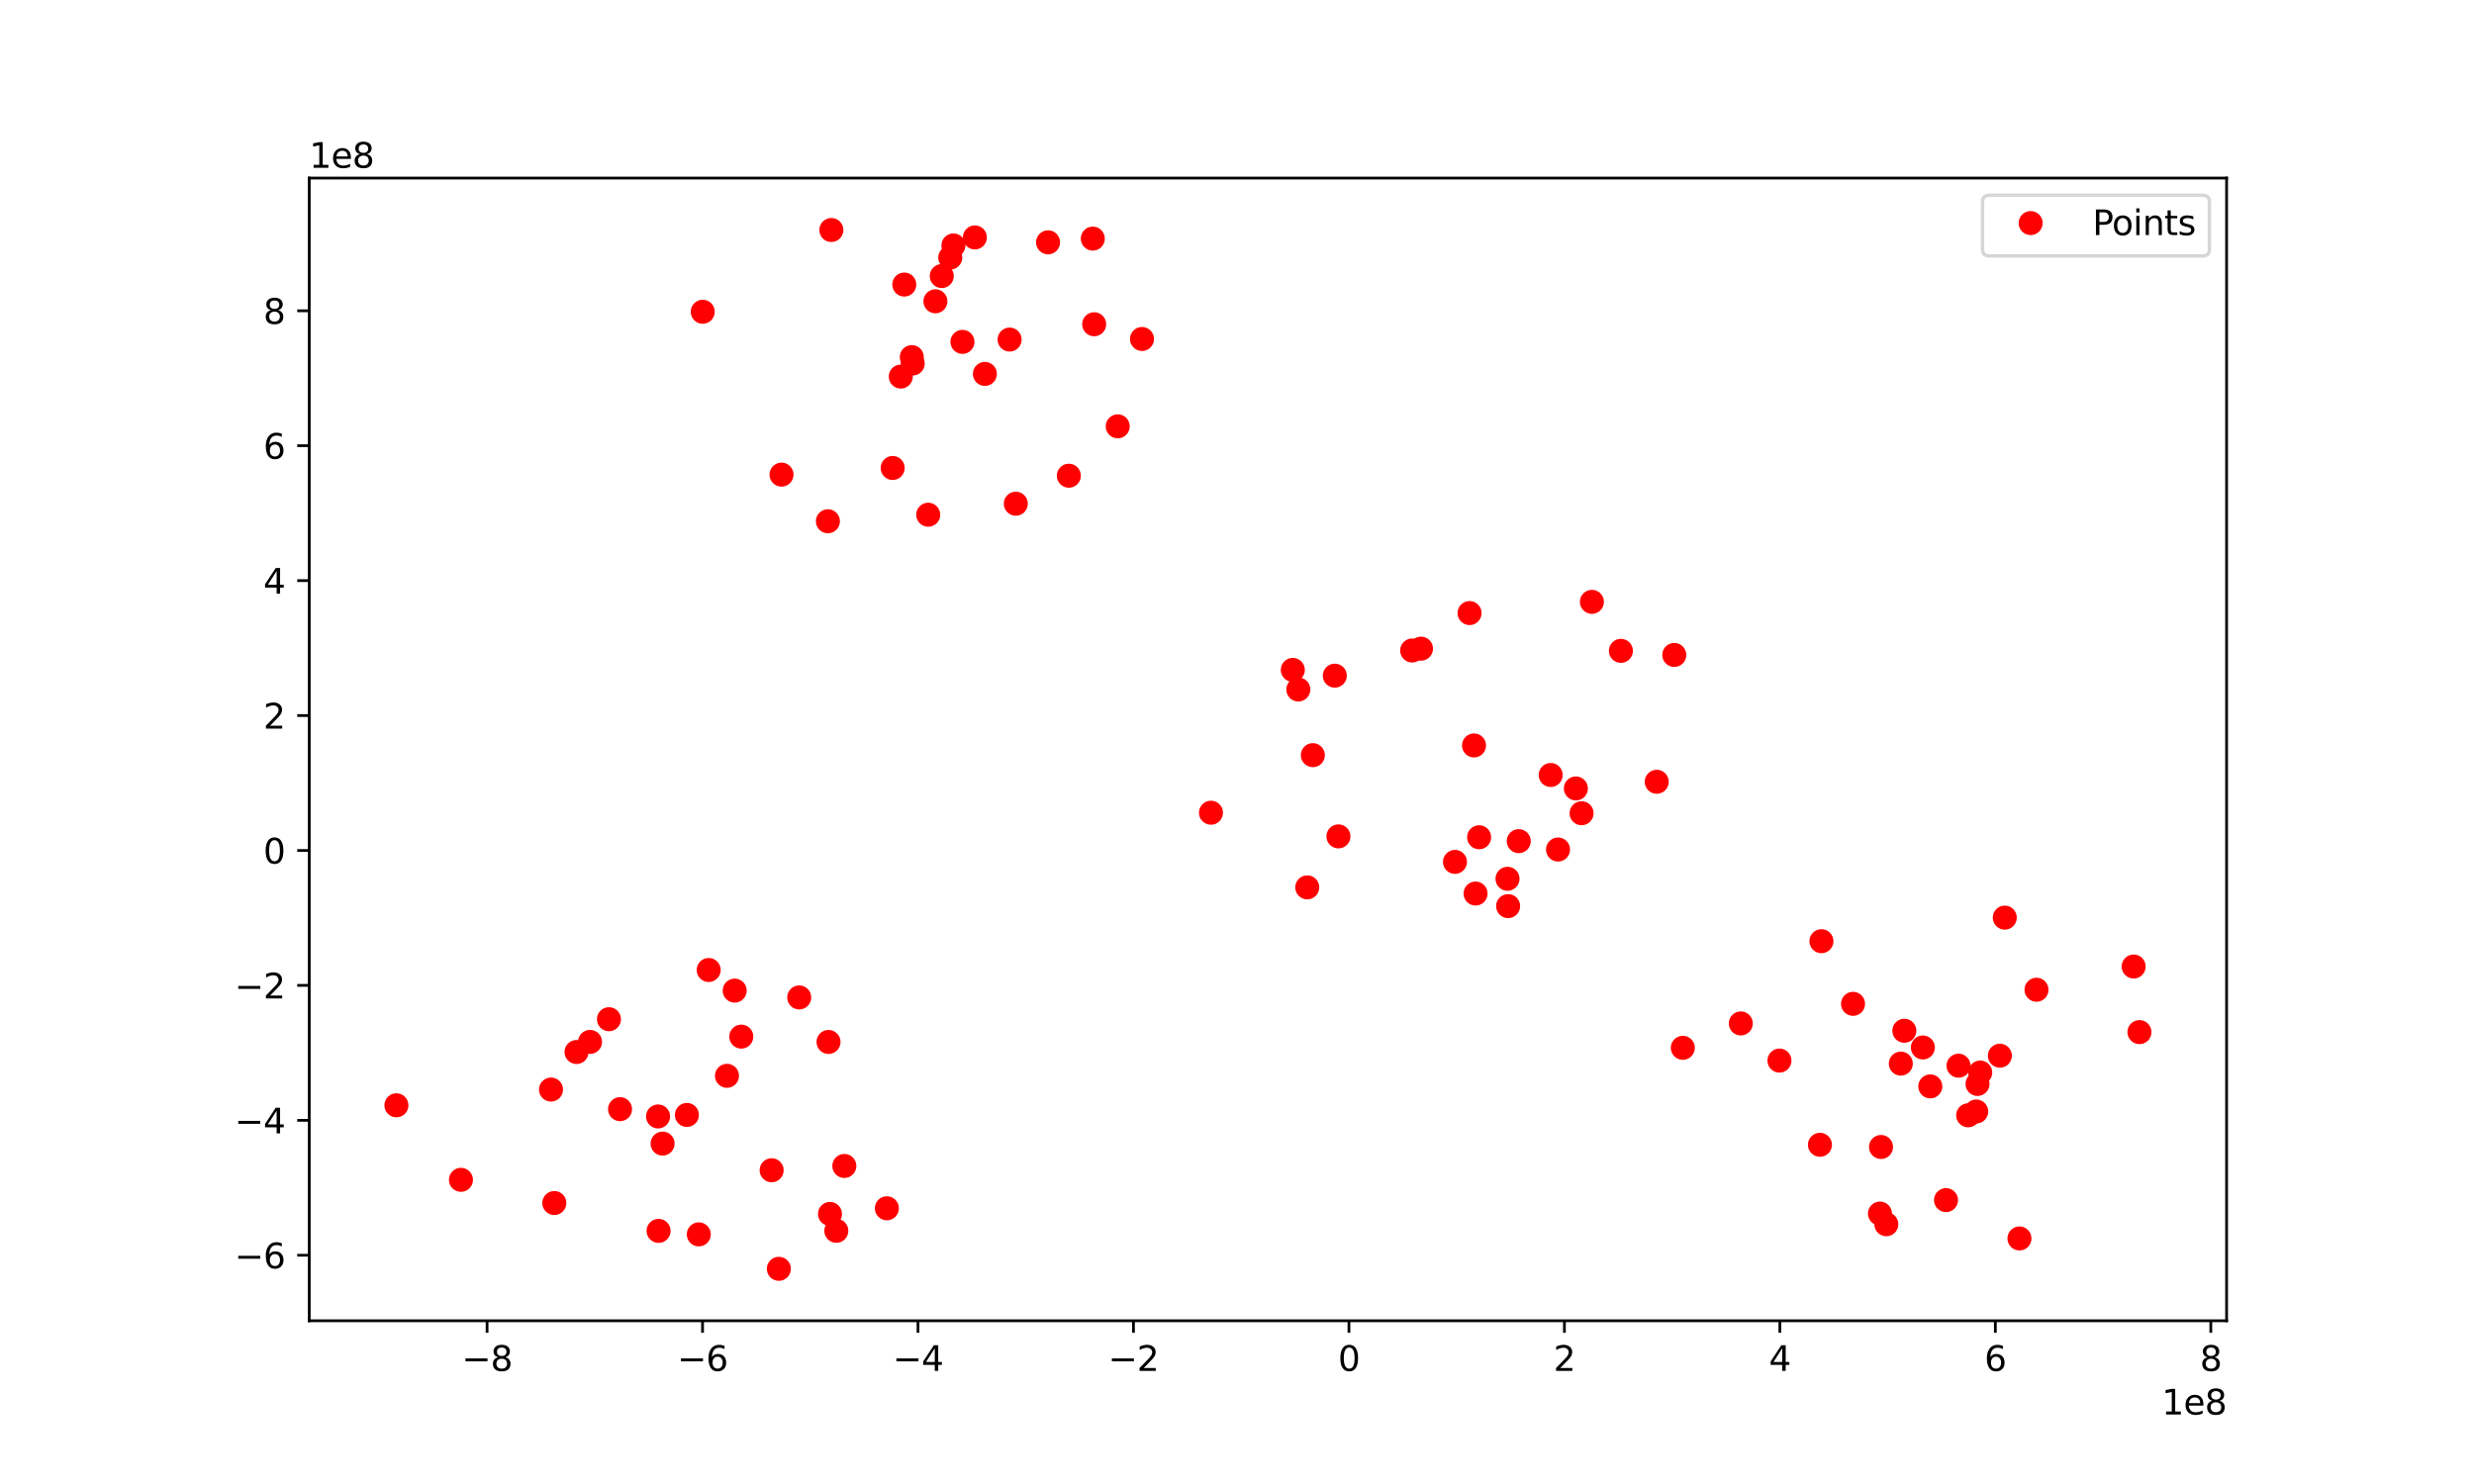 <?xml version="1.0" encoding="utf-8" standalone="no"?>
<!DOCTYPE svg PUBLIC "-//W3C//DTD SVG 1.1//EN"
  "http://www.w3.org/Graphics/SVG/1.1/DTD/svg11.dtd">
<svg xmlns:xlink="http://www.w3.org/1999/xlink" width="720pt" height="432pt" viewBox="0 0 720 432" xmlns="http://www.w3.org/2000/svg" version="1.1">
 <defs>
  <style type="text/css">*{stroke-linejoin: round; stroke-linecap: butt}</style>
 </defs>
 <g id="figure_1">
  <g id="patch_1">
   <path d="M 0 432 
L 720 432 
L 720 0 
L 0 0 
z
" style="fill: #ffffff"/>
  </g>
  <g id="axes_1">
   <g id="patch_2">
    <path d="M 90 384.48 
L 648 384.48 
L 648 51.84 
L 90 51.84 
z
" style="fill: #ffffff"/>
   </g>
   <g id="matplotlib.axis_1">
    <g id="xtick_1">
     <g id="line2d_1">
      <defs>
       <path id="mf416c594f7" d="M 0 0 
L 0 3.5 
" style="stroke: #000000; stroke-width: 0.8"/>
      </defs>
      <g>
       <use xlink:href="#mf416c594f7" x="141.751" y="384.48" style="stroke: #000000; stroke-width: 0.8"/>
      </g>
     </g>
     <g id="text_1">
      <!-- −8 -->
      <g transform="translate(134.38 399.078) scale(0.1 -0.1)">
       <defs>
        <path id="DejaVuSans-2212" d="M 678 2272 
L 4684 2272 
L 4684 1741 
L 678 1741 
L 678 2272 
z
" transform="scale(0.016)"/>
        <path id="DejaVuSans-38" d="M 2034 2216 
Q 1584 2216 1326 1975 
Q 1069 1734 1069 1313 
Q 1069 891 1326 650 
Q 1584 409 2034 409 
Q 2484 409 2743 651 
Q 3003 894 3003 1313 
Q 3003 1734 2745 1975 
Q 2488 2216 2034 2216 
z
M 1403 2484 
Q 997 2584 770 2862 
Q 544 3141 544 3541 
Q 544 4100 942 4425 
Q 1341 4750 2034 4750 
Q 2731 4750 3128 4425 
Q 3525 4100 3525 3541 
Q 3525 3141 3298 2862 
Q 3072 2584 2669 2484 
Q 3125 2378 3379 2068 
Q 3634 1759 3634 1313 
Q 3634 634 3220 271 
Q 2806 -91 2034 -91 
Q 1263 -91 848 271 
Q 434 634 434 1313 
Q 434 1759 690 2068 
Q 947 2378 1403 2484 
z
M 1172 3481 
Q 1172 3119 1398 2916 
Q 1625 2713 2034 2713 
Q 2441 2713 2670 2916 
Q 2900 3119 2900 3481 
Q 2900 3844 2670 4047 
Q 2441 4250 2034 4250 
Q 1625 4250 1398 4047 
Q 1172 3844 1172 3481 
z
" transform="scale(0.016)"/>
       </defs>
       <use xlink:href="#DejaVuSans-2212"/>
       <use xlink:href="#DejaVuSans-38" x="83.789"/>
      </g>
     </g>
    </g>
    <g id="xtick_2">
     <g id="line2d_2">
      <g>
       <use xlink:href="#mf416c594f7" x="204.458" y="384.48" style="stroke: #000000; stroke-width: 0.8"/>
      </g>
     </g>
     <g id="text_2">
      <!-- −6 -->
      <g transform="translate(197.087 399.078) scale(0.1 -0.1)">
       <defs>
        <path id="DejaVuSans-36" d="M 2113 2584 
Q 1688 2584 1439 2293 
Q 1191 2003 1191 1497 
Q 1191 994 1439 701 
Q 1688 409 2113 409 
Q 2538 409 2786 701 
Q 3034 994 3034 1497 
Q 3034 2003 2786 2293 
Q 2538 2584 2113 2584 
z
M 3366 4563 
L 3366 3988 
Q 3128 4100 2886 4159 
Q 2644 4219 2406 4219 
Q 1781 4219 1451 3797 
Q 1122 3375 1075 2522 
Q 1259 2794 1537 2939 
Q 1816 3084 2150 3084 
Q 2853 3084 3261 2657 
Q 3669 2231 3669 1497 
Q 3669 778 3244 343 
Q 2819 -91 2113 -91 
Q 1303 -91 875 529 
Q 447 1150 447 2328 
Q 447 3434 972 4092 
Q 1497 4750 2381 4750 
Q 2619 4750 2861 4703 
Q 3103 4656 3366 4563 
z
" transform="scale(0.016)"/>
       </defs>
       <use xlink:href="#DejaVuSans-2212"/>
       <use xlink:href="#DejaVuSans-36" x="83.789"/>
      </g>
     </g>
    </g>
    <g id="xtick_3">
     <g id="line2d_3">
      <g>
       <use xlink:href="#mf416c594f7" x="267.164" y="384.48" style="stroke: #000000; stroke-width: 0.8"/>
      </g>
     </g>
     <g id="text_3">
      <!-- −4 -->
      <g transform="translate(259.793 399.078) scale(0.1 -0.1)">
       <defs>
        <path id="DejaVuSans-34" d="M 2419 4116 
L 825 1625 
L 2419 1625 
L 2419 4116 
z
M 2253 4666 
L 3047 4666 
L 3047 1625 
L 3713 1625 
L 3713 1100 
L 3047 1100 
L 3047 0 
L 2419 0 
L 2419 1100 
L 313 1100 
L 313 1709 
L 2253 4666 
z
" transform="scale(0.016)"/>
       </defs>
       <use xlink:href="#DejaVuSans-2212"/>
       <use xlink:href="#DejaVuSans-34" x="83.789"/>
      </g>
     </g>
    </g>
    <g id="xtick_4">
     <g id="line2d_4">
      <g>
       <use xlink:href="#mf416c594f7" x="329.871" y="384.48" style="stroke: #000000; stroke-width: 0.8"/>
      </g>
     </g>
     <g id="text_4">
      <!-- −2 -->
      <g transform="translate(322.499 399.078) scale(0.1 -0.1)">
       <defs>
        <path id="DejaVuSans-32" d="M 1228 531 
L 3431 531 
L 3431 0 
L 469 0 
L 469 531 
Q 828 903 1448 1529 
Q 2069 2156 2228 2338 
Q 2531 2678 2651 2914 
Q 2772 3150 2772 3378 
Q 2772 3750 2511 3984 
Q 2250 4219 1831 4219 
Q 1534 4219 1204 4116 
Q 875 4013 500 3803 
L 500 4441 
Q 881 4594 1212 4672 
Q 1544 4750 1819 4750 
Q 2544 4750 2975 4387 
Q 3406 4025 3406 3419 
Q 3406 3131 3298 2873 
Q 3191 2616 2906 2266 
Q 2828 2175 2409 1742 
Q 1991 1309 1228 531 
z
" transform="scale(0.016)"/>
       </defs>
       <use xlink:href="#DejaVuSans-2212"/>
       <use xlink:href="#DejaVuSans-32" x="83.789"/>
      </g>
     </g>
    </g>
    <g id="xtick_5">
     <g id="line2d_5">
      <g>
       <use xlink:href="#mf416c594f7" x="392.577" y="384.48" style="stroke: #000000; stroke-width: 0.8"/>
      </g>
     </g>
     <g id="text_5">
      <!-- 0 -->
      <g transform="translate(389.396 399.078) scale(0.1 -0.1)">
       <defs>
        <path id="DejaVuSans-30" d="M 2034 4250 
Q 1547 4250 1301 3770 
Q 1056 3291 1056 2328 
Q 1056 1369 1301 889 
Q 1547 409 2034 409 
Q 2525 409 2770 889 
Q 3016 1369 3016 2328 
Q 3016 3291 2770 3770 
Q 2525 4250 2034 4250 
z
M 2034 4750 
Q 2819 4750 3233 4129 
Q 3647 3509 3647 2328 
Q 3647 1150 3233 529 
Q 2819 -91 2034 -91 
Q 1250 -91 836 529 
Q 422 1150 422 2328 
Q 422 3509 836 4129 
Q 1250 4750 2034 4750 
z
" transform="scale(0.016)"/>
       </defs>
       <use xlink:href="#DejaVuSans-30"/>
      </g>
     </g>
    </g>
    <g id="xtick_6">
     <g id="line2d_6">
      <g>
       <use xlink:href="#mf416c594f7" x="455.284" y="384.48" style="stroke: #000000; stroke-width: 0.8"/>
      </g>
     </g>
     <g id="text_6">
      <!-- 2 -->
      <g transform="translate(452.102 399.078) scale(0.1 -0.1)">
       <use xlink:href="#DejaVuSans-32"/>
      </g>
     </g>
    </g>
    <g id="xtick_7">
     <g id="line2d_7">
      <g>
       <use xlink:href="#mf416c594f7" x="517.99" y="384.48" style="stroke: #000000; stroke-width: 0.8"/>
      </g>
     </g>
     <g id="text_7">
      <!-- 4 -->
      <g transform="translate(514.809 399.078) scale(0.1 -0.1)">
       <use xlink:href="#DejaVuSans-34"/>
      </g>
     </g>
    </g>
    <g id="xtick_8">
     <g id="line2d_8">
      <g>
       <use xlink:href="#mf416c594f7" x="580.697" y="384.48" style="stroke: #000000; stroke-width: 0.8"/>
      </g>
     </g>
     <g id="text_8">
      <!-- 6 -->
      <g transform="translate(577.515 399.078) scale(0.1 -0.1)">
       <use xlink:href="#DejaVuSans-36"/>
      </g>
     </g>
    </g>
    <g id="xtick_9">
     <g id="line2d_9">
      <g>
       <use xlink:href="#mf416c594f7" x="643.403" y="384.48" style="stroke: #000000; stroke-width: 0.8"/>
      </g>
     </g>
     <g id="text_9">
      <!-- 8 -->
      <g transform="translate(640.222 399.078) scale(0.1 -0.1)">
       <use xlink:href="#DejaVuSans-38"/>
      </g>
     </g>
    </g>
    <g id="text_10">
     <!-- 1e8 -->
     <g transform="translate(629.122 411.757) scale(0.1 -0.1)">
      <defs>
       <path id="DejaVuSans-31" d="M 794 531 
L 1825 531 
L 1825 4091 
L 703 3866 
L 703 4441 
L 1819 4666 
L 2450 4666 
L 2450 531 
L 3481 531 
L 3481 0 
L 794 0 
L 794 531 
z
" transform="scale(0.016)"/>
       <path id="DejaVuSans-65" d="M 3597 1894 
L 3597 1613 
L 953 1613 
Q 991 1019 1311 708 
Q 1631 397 2203 397 
Q 2534 397 2845 478 
Q 3156 559 3463 722 
L 3463 178 
Q 3153 47 2828 -22 
Q 2503 -91 2169 -91 
Q 1331 -91 842 396 
Q 353 884 353 1716 
Q 353 2575 817 3079 
Q 1281 3584 2069 3584 
Q 2775 3584 3186 3129 
Q 3597 2675 3597 1894 
z
M 3022 2063 
Q 3016 2534 2758 2815 
Q 2500 3097 2075 3097 
Q 1594 3097 1305 2825 
Q 1016 2553 972 2059 
L 3022 2063 
z
" transform="scale(0.016)"/>
      </defs>
      <use xlink:href="#DejaVuSans-31"/>
      <use xlink:href="#DejaVuSans-65" x="63.623"/>
      <use xlink:href="#DejaVuSans-38" x="125.146"/>
     </g>
    </g>
   </g>
   <g id="matplotlib.axis_2">
    <g id="ytick_1">
     <g id="line2d_10">
      <defs>
       <path id="m0ab3c90a8a" d="M 0 0 
L -3.5 0 
" style="stroke: #000000; stroke-width: 0.8"/>
      </defs>
      <g>
       <use xlink:href="#m0ab3c90a8a" x="90" y="365.407" style="stroke: #000000; stroke-width: 0.8"/>
      </g>
     </g>
     <g id="text_11">
      <!-- −6 -->
      <g transform="translate(68.258 369.206) scale(0.1 -0.1)">
       <use xlink:href="#DejaVuSans-2212"/>
       <use xlink:href="#DejaVuSans-36" x="83.789"/>
      </g>
     </g>
    </g>
    <g id="ytick_2">
     <g id="line2d_11">
      <g>
       <use xlink:href="#m0ab3c90a8a" x="90" y="326.13" style="stroke: #000000; stroke-width: 0.8"/>
      </g>
     </g>
     <g id="text_12">
      <!-- −4 -->
      <g transform="translate(68.258 329.929) scale(0.1 -0.1)">
       <use xlink:href="#DejaVuSans-2212"/>
       <use xlink:href="#DejaVuSans-34" x="83.789"/>
      </g>
     </g>
    </g>
    <g id="ytick_3">
     <g id="line2d_12">
      <g>
       <use xlink:href="#m0ab3c90a8a" x="90" y="286.853" style="stroke: #000000; stroke-width: 0.8"/>
      </g>
     </g>
     <g id="text_13">
      <!-- −2 -->
      <g transform="translate(68.258 290.652) scale(0.1 -0.1)">
       <use xlink:href="#DejaVuSans-2212"/>
       <use xlink:href="#DejaVuSans-32" x="83.789"/>
      </g>
     </g>
    </g>
    <g id="ytick_4">
     <g id="line2d_13">
      <g>
       <use xlink:href="#m0ab3c90a8a" x="90" y="247.576" style="stroke: #000000; stroke-width: 0.8"/>
      </g>
     </g>
     <g id="text_14">
      <!-- 0 -->
      <g transform="translate(76.638 251.375) scale(0.1 -0.1)">
       <use xlink:href="#DejaVuSans-30"/>
      </g>
     </g>
    </g>
    <g id="ytick_5">
     <g id="line2d_14">
      <g>
       <use xlink:href="#m0ab3c90a8a" x="90" y="208.299" style="stroke: #000000; stroke-width: 0.8"/>
      </g>
     </g>
     <g id="text_15">
      <!-- 2 -->
      <g transform="translate(76.638 212.098) scale(0.1 -0.1)">
       <use xlink:href="#DejaVuSans-32"/>
      </g>
     </g>
    </g>
    <g id="ytick_6">
     <g id="line2d_15">
      <g>
       <use xlink:href="#m0ab3c90a8a" x="90" y="169.022" style="stroke: #000000; stroke-width: 0.8"/>
      </g>
     </g>
     <g id="text_16">
      <!-- 4 -->
      <g transform="translate(76.638 172.821) scale(0.1 -0.1)">
       <use xlink:href="#DejaVuSans-34"/>
      </g>
     </g>
    </g>
    <g id="ytick_7">
     <g id="line2d_16">
      <g>
       <use xlink:href="#m0ab3c90a8a" x="90" y="129.745" style="stroke: #000000; stroke-width: 0.8"/>
      </g>
     </g>
     <g id="text_17">
      <!-- 6 -->
      <g transform="translate(76.638 133.545) scale(0.1 -0.1)">
       <use xlink:href="#DejaVuSans-36"/>
      </g>
     </g>
    </g>
    <g id="ytick_8">
     <g id="line2d_17">
      <g>
       <use xlink:href="#m0ab3c90a8a" x="90" y="90.468" style="stroke: #000000; stroke-width: 0.8"/>
      </g>
     </g>
     <g id="text_18">
      <!-- 8 -->
      <g transform="translate(76.638 94.268) scale(0.1 -0.1)">
       <use xlink:href="#DejaVuSans-38"/>
      </g>
     </g>
    </g>
    <g id="text_19">
     <!-- 1e8 -->
     <g transform="translate(90 48.84) scale(0.1 -0.1)">
      <use xlink:href="#DejaVuSans-31"/>
      <use xlink:href="#DejaVuSans-65" x="63.623"/>
      <use xlink:href="#DejaVuSans-38" x="125.146"/>
     </g>
    </g>
   </g>
   <g id="line2d_18">
    <defs>
     <path id="mcee02a7ed5" d="M 0 3 
C 0.796 3 1.559 2.684 2.121 2.121 
C 2.684 1.559 3 0.796 3 0 
C 3 -0.796 2.684 -1.559 2.121 -2.121 
C 1.559 -2.684 0.796 -3 0 -3 
C -0.796 -3 -1.559 -2.684 -2.121 -2.121 
C -2.684 -1.559 -3 -0.796 -3 0 
C -3 0.796 -2.684 1.559 -2.121 2.121 
C -1.559 2.684 -0.796 3 0 3 
z
" style="stroke: #ff0000"/>
    </defs>
    <g clip-path="url(#pffff762ebc)">
     <use xlink:href="#mcee02a7ed5" x="191.513" y="325.006" style="fill: #ff0000; stroke: #ff0000"/>
     <use xlink:href="#mcee02a7ed5" x="191.664" y="358.316" style="fill: #ff0000; stroke: #ff0000"/>
     <use xlink:href="#mcee02a7ed5" x="203.368" y="359.332" style="fill: #ff0000; stroke: #ff0000"/>
     <use xlink:href="#mcee02a7ed5" x="115.364" y="321.758" style="fill: #ff0000; stroke: #ff0000"/>
     <use xlink:href="#mcee02a7ed5" x="224.568" y="340.665" style="fill: #ff0000; stroke: #ff0000"/>
     <use xlink:href="#mcee02a7ed5" x="215.738" y="301.767" style="fill: #ff0000; stroke: #ff0000"/>
     <use xlink:href="#mcee02a7ed5" x="241.124" y="303.317" style="fill: #ff0000; stroke: #ff0000"/>
     <use xlink:href="#mcee02a7ed5" x="167.786" y="306.247" style="fill: #ff0000; stroke: #ff0000"/>
     <use xlink:href="#mcee02a7ed5" x="180.449" y="322.885" style="fill: #ff0000; stroke: #ff0000"/>
     <use xlink:href="#mcee02a7ed5" x="192.832" y="332.908" style="fill: #ff0000; stroke: #ff0000"/>
     <use xlink:href="#mcee02a7ed5" x="206.249" y="282.372" style="fill: #ff0000; stroke: #ff0000"/>
     <use xlink:href="#mcee02a7ed5" x="177.223" y="296.701" style="fill: #ff0000; stroke: #ff0000"/>
     <use xlink:href="#mcee02a7ed5" x="199.905" y="324.563" style="fill: #ff0000; stroke: #ff0000"/>
     <use xlink:href="#mcee02a7ed5" x="161.318" y="350.207" style="fill: #ff0000; stroke: #ff0000"/>
     <use xlink:href="#mcee02a7ed5" x="226.668" y="369.36" style="fill: #ff0000; stroke: #ff0000"/>
     <use xlink:href="#mcee02a7ed5" x="171.718" y="303.305" style="fill: #ff0000; stroke: #ff0000"/>
     <use xlink:href="#mcee02a7ed5" x="232.592" y="290.359" style="fill: #ff0000; stroke: #ff0000"/>
     <use xlink:href="#mcee02a7ed5" x="134.148" y="343.457" style="fill: #ff0000; stroke: #ff0000"/>
     <use xlink:href="#mcee02a7ed5" x="258.101" y="351.74" style="fill: #ff0000; stroke: #ff0000"/>
     <use xlink:href="#mcee02a7ed5" x="245.727" y="339.417" style="fill: #ff0000; stroke: #ff0000"/>
     <use xlink:href="#mcee02a7ed5" x="213.816" y="288.374" style="fill: #ff0000; stroke: #ff0000"/>
     <use xlink:href="#mcee02a7ed5" x="241.548" y="353.381" style="fill: #ff0000; stroke: #ff0000"/>
     <use xlink:href="#mcee02a7ed5" x="243.391" y="358.294" style="fill: #ff0000; stroke: #ff0000"/>
     <use xlink:href="#mcee02a7ed5" x="160.357" y="317.175" style="fill: #ff0000; stroke: #ff0000"/>
     <use xlink:href="#mcee02a7ed5" x="211.571" y="313.177" style="fill: #ff0000; stroke: #ff0000"/>
     <use xlink:href="#mcee02a7ed5" x="265.357" y="103.952" style="fill: #ff0000; stroke: #ff0000"/>
     <use xlink:href="#mcee02a7ed5" x="263.175" y="82.835" style="fill: #ff0000; stroke: #ff0000"/>
     <use xlink:href="#mcee02a7ed5" x="286.629" y="108.848" style="fill: #ff0000; stroke: #ff0000"/>
     <use xlink:href="#mcee02a7ed5" x="270.136" y="149.84" style="fill: #ff0000; stroke: #ff0000"/>
     <use xlink:href="#mcee02a7ed5" x="272.23" y="87.711" style="fill: #ff0000; stroke: #ff0000"/>
     <use xlink:href="#mcee02a7ed5" x="241.947" y="66.96" style="fill: #ff0000; stroke: #ff0000"/>
     <use xlink:href="#mcee02a7ed5" x="311.062" y="138.488" style="fill: #ff0000; stroke: #ff0000"/>
     <use xlink:href="#mcee02a7ed5" x="293.823" y="98.853" style="fill: #ff0000; stroke: #ff0000"/>
     <use xlink:href="#mcee02a7ed5" x="325.289" y="124.106" style="fill: #ff0000; stroke: #ff0000"/>
     <use xlink:href="#mcee02a7ed5" x="276.551" y="74.984" style="fill: #ff0000; stroke: #ff0000"/>
     <use xlink:href="#mcee02a7ed5" x="277.474" y="71.453" style="fill: #ff0000; stroke: #ff0000"/>
     <use xlink:href="#mcee02a7ed5" x="227.441" y="138.167" style="fill: #ff0000; stroke: #ff0000"/>
     <use xlink:href="#mcee02a7ed5" x="318.031" y="69.46" style="fill: #ff0000; stroke: #ff0000"/>
     <use xlink:href="#mcee02a7ed5" x="259.793" y="136.231" style="fill: #ff0000; stroke: #ff0000"/>
     <use xlink:href="#mcee02a7ed5" x="240.94" y="151.741" style="fill: #ff0000; stroke: #ff0000"/>
     <use xlink:href="#mcee02a7ed5" x="280.1" y="99.522" style="fill: #ff0000; stroke: #ff0000"/>
     <use xlink:href="#mcee02a7ed5" x="295.627" y="146.633" style="fill: #ff0000; stroke: #ff0000"/>
     <use xlink:href="#mcee02a7ed5" x="274.075" y="80.358" style="fill: #ff0000; stroke: #ff0000"/>
     <use xlink:href="#mcee02a7ed5" x="305.011" y="70.54" style="fill: #ff0000; stroke: #ff0000"/>
     <use xlink:href="#mcee02a7ed5" x="265.627" y="105.819" style="fill: #ff0000; stroke: #ff0000"/>
     <use xlink:href="#mcee02a7ed5" x="283.712" y="69.119" style="fill: #ff0000; stroke: #ff0000"/>
     <use xlink:href="#mcee02a7ed5" x="262.155" y="109.618" style="fill: #ff0000; stroke: #ff0000"/>
     <use xlink:href="#mcee02a7ed5" x="318.435" y="94.391" style="fill: #ff0000; stroke: #ff0000"/>
     <use xlink:href="#mcee02a7ed5" x="332.353" y="98.678" style="fill: #ff0000; stroke: #ff0000"/>
     <use xlink:href="#mcee02a7ed5" x="204.514" y="90.754" style="fill: #ff0000; stroke: #ff0000"/>
     <use xlink:href="#mcee02a7ed5" x="428.98" y="217.003" style="fill: #ff0000; stroke: #ff0000"/>
     <use xlink:href="#mcee02a7ed5" x="438.905" y="263.78" style="fill: #ff0000; stroke: #ff0000"/>
     <use xlink:href="#mcee02a7ed5" x="382.074" y="219.833" style="fill: #ff0000; stroke: #ff0000"/>
     <use xlink:href="#mcee02a7ed5" x="482.153" y="227.578" style="fill: #ff0000; stroke: #ff0000"/>
     <use xlink:href="#mcee02a7ed5" x="471.726" y="189.467" style="fill: #ff0000; stroke: #ff0000"/>
     <use xlink:href="#mcee02a7ed5" x="388.46" y="196.691" style="fill: #ff0000; stroke: #ff0000"/>
     <use xlink:href="#mcee02a7ed5" x="463.289" y="175.203" style="fill: #ff0000; stroke: #ff0000"/>
     <use xlink:href="#mcee02a7ed5" x="441.997" y="244.863" style="fill: #ff0000; stroke: #ff0000"/>
     <use xlink:href="#mcee02a7ed5" x="352.425" y="236.588" style="fill: #ff0000; stroke: #ff0000"/>
     <use xlink:href="#mcee02a7ed5" x="377.849" y="200.716" style="fill: #ff0000; stroke: #ff0000"/>
     <use xlink:href="#mcee02a7ed5" x="438.728" y="255.818" style="fill: #ff0000; stroke: #ff0000"/>
     <use xlink:href="#mcee02a7ed5" x="430.463" y="243.731" style="fill: #ff0000; stroke: #ff0000"/>
     <use xlink:href="#mcee02a7ed5" x="487.261" y="190.655" style="fill: #ff0000; stroke: #ff0000"/>
     <use xlink:href="#mcee02a7ed5" x="460.282" y="236.735" style="fill: #ff0000; stroke: #ff0000"/>
     <use xlink:href="#mcee02a7ed5" x="410.974" y="189.364" style="fill: #ff0000; stroke: #ff0000"/>
     <use xlink:href="#mcee02a7ed5" x="427.681" y="178.469" style="fill: #ff0000; stroke: #ff0000"/>
     <use xlink:href="#mcee02a7ed5" x="453.426" y="247.303" style="fill: #ff0000; stroke: #ff0000"/>
     <use xlink:href="#mcee02a7ed5" x="389.523" y="243.477" style="fill: #ff0000; stroke: #ff0000"/>
     <use xlink:href="#mcee02a7ed5" x="413.549" y="188.831" style="fill: #ff0000; stroke: #ff0000"/>
     <use xlink:href="#mcee02a7ed5" x="458.62" y="229.517" style="fill: #ff0000; stroke: #ff0000"/>
     <use xlink:href="#mcee02a7ed5" x="423.433" y="250.9" style="fill: #ff0000; stroke: #ff0000"/>
     <use xlink:href="#mcee02a7ed5" x="451.29" y="225.603" style="fill: #ff0000; stroke: #ff0000"/>
     <use xlink:href="#mcee02a7ed5" x="429.429" y="260.115" style="fill: #ff0000; stroke: #ff0000"/>
     <use xlink:href="#mcee02a7ed5" x="376.238" y="195.014" style="fill: #ff0000; stroke: #ff0000"/>
     <use xlink:href="#mcee02a7ed5" x="380.444" y="258.318" style="fill: #ff0000; stroke: #ff0000"/>
     <use xlink:href="#mcee02a7ed5" x="569.984" y="310.227" style="fill: #ff0000; stroke: #ff0000"/>
     <use xlink:href="#mcee02a7ed5" x="547.116" y="353.279" style="fill: #ff0000; stroke: #ff0000"/>
     <use xlink:href="#mcee02a7ed5" x="583.444" y="267.129" style="fill: #ff0000; stroke: #ff0000"/>
     <use xlink:href="#mcee02a7ed5" x="561.766" y="316.256" style="fill: #ff0000; stroke: #ff0000"/>
     <use xlink:href="#mcee02a7ed5" x="576.299" y="312.223" style="fill: #ff0000; stroke: #ff0000"/>
     <use xlink:href="#mcee02a7ed5" x="529.651" y="333.255" style="fill: #ff0000; stroke: #ff0000"/>
     <use xlink:href="#mcee02a7ed5" x="592.673" y="288.118" style="fill: #ff0000; stroke: #ff0000"/>
     <use xlink:href="#mcee02a7ed5" x="539.28" y="292.225" style="fill: #ff0000; stroke: #ff0000"/>
     <use xlink:href="#mcee02a7ed5" x="566.339" y="349.36" style="fill: #ff0000; stroke: #ff0000"/>
     <use xlink:href="#mcee02a7ed5" x="587.719" y="360.519" style="fill: #ff0000; stroke: #ff0000"/>
     <use xlink:href="#mcee02a7ed5" x="489.747" y="305.028" style="fill: #ff0000; stroke: #ff0000"/>
     <use xlink:href="#mcee02a7ed5" x="506.622" y="297.928" style="fill: #ff0000; stroke: #ff0000"/>
     <use xlink:href="#mcee02a7ed5" x="553.187" y="309.623" style="fill: #ff0000; stroke: #ff0000"/>
     <use xlink:href="#mcee02a7ed5" x="575.514" y="315.548" style="fill: #ff0000; stroke: #ff0000"/>
     <use xlink:href="#mcee02a7ed5" x="575.135" y="323.565" style="fill: #ff0000; stroke: #ff0000"/>
     <use xlink:href="#mcee02a7ed5" x="530.084" y="273.988" style="fill: #ff0000; stroke: #ff0000"/>
     <use xlink:href="#mcee02a7ed5" x="547.426" y="333.893" style="fill: #ff0000; stroke: #ff0000"/>
     <use xlink:href="#mcee02a7ed5" x="572.787" y="324.673" style="fill: #ff0000; stroke: #ff0000"/>
     <use xlink:href="#mcee02a7ed5" x="517.87" y="308.745" style="fill: #ff0000; stroke: #ff0000"/>
     <use xlink:href="#mcee02a7ed5" x="622.636" y="300.45" style="fill: #ff0000; stroke: #ff0000"/>
     <use xlink:href="#mcee02a7ed5" x="554.214" y="300.058" style="fill: #ff0000; stroke: #ff0000"/>
     <use xlink:href="#mcee02a7ed5" x="582.018" y="307.319" style="fill: #ff0000; stroke: #ff0000"/>
     <use xlink:href="#mcee02a7ed5" x="548.972" y="356.381" style="fill: #ff0000; stroke: #ff0000"/>
     <use xlink:href="#mcee02a7ed5" x="559.606" y="304.927" style="fill: #ff0000; stroke: #ff0000"/>
     <use xlink:href="#mcee02a7ed5" x="620.949" y="281.359" style="fill: #ff0000; stroke: #ff0000"/>
    </g>
   </g>
   <g id="patch_3">
    <path d="M 90 384.48 
L 90 51.84 
" style="fill: none; stroke: #000000; stroke-width: 0.8; stroke-linejoin: miter; stroke-linecap: square"/>
   </g>
   <g id="patch_4">
    <path d="M 648 384.48 
L 648 51.84 
" style="fill: none; stroke: #000000; stroke-width: 0.8; stroke-linejoin: miter; stroke-linecap: square"/>
   </g>
   <g id="patch_5">
    <path d="M 90 384.48 
L 648 384.48 
" style="fill: none; stroke: #000000; stroke-width: 0.8; stroke-linejoin: miter; stroke-linecap: square"/>
   </g>
   <g id="patch_6">
    <path d="M 90 51.84 
L 648 51.84 
" style="fill: none; stroke: #000000; stroke-width: 0.8; stroke-linejoin: miter; stroke-linecap: square"/>
   </g>
   <g id="legend_1">
    <g id="patch_7">
     <path d="M 578.969 74.518 
L 641 74.518 
Q 643 74.518 643 72.518 
L 643 58.84 
Q 643 56.84 641 56.84 
L 578.969 56.84 
Q 576.969 56.84 576.969 58.84 
L 576.969 72.518 
Q 576.969 74.518 578.969 74.518 
z
" style="fill: #ffffff; opacity: 0.8; stroke: #cccccc; stroke-linejoin: miter"/>
    </g>
    <g id="line2d_19">
     <g>
      <use xlink:href="#mcee02a7ed5" x="590.969" y="64.938" style="fill: #ff0000; stroke: #ff0000"/>
     </g>
    </g>
    <g id="text_20">
     <!-- Points -->
     <g transform="translate(608.969 68.438) scale(0.1 -0.1)">
      <defs>
       <path id="DejaVuSans-50" d="M 1259 4147 
L 1259 2394 
L 2053 2394 
Q 2494 2394 2734 2622 
Q 2975 2850 2975 3272 
Q 2975 3691 2734 3919 
Q 2494 4147 2053 4147 
L 1259 4147 
z
M 628 4666 
L 2053 4666 
Q 2838 4666 3239 4311 
Q 3641 3956 3641 3272 
Q 3641 2581 3239 2228 
Q 2838 1875 2053 1875 
L 1259 1875 
L 1259 0 
L 628 0 
L 628 4666 
z
" transform="scale(0.016)"/>
       <path id="DejaVuSans-6f" d="M 1959 3097 
Q 1497 3097 1228 2736 
Q 959 2375 959 1747 
Q 959 1119 1226 758 
Q 1494 397 1959 397 
Q 2419 397 2687 759 
Q 2956 1122 2956 1747 
Q 2956 2369 2687 2733 
Q 2419 3097 1959 3097 
z
M 1959 3584 
Q 2709 3584 3137 3096 
Q 3566 2609 3566 1747 
Q 3566 888 3137 398 
Q 2709 -91 1959 -91 
Q 1206 -91 779 398 
Q 353 888 353 1747 
Q 353 2609 779 3096 
Q 1206 3584 1959 3584 
z
" transform="scale(0.016)"/>
       <path id="DejaVuSans-69" d="M 603 3500 
L 1178 3500 
L 1178 0 
L 603 0 
L 603 3500 
z
M 603 4863 
L 1178 4863 
L 1178 4134 
L 603 4134 
L 603 4863 
z
" transform="scale(0.016)"/>
       <path id="DejaVuSans-6e" d="M 3513 2113 
L 3513 0 
L 2938 0 
L 2938 2094 
Q 2938 2591 2744 2837 
Q 2550 3084 2163 3084 
Q 1697 3084 1428 2787 
Q 1159 2491 1159 1978 
L 1159 0 
L 581 0 
L 581 3500 
L 1159 3500 
L 1159 2956 
Q 1366 3272 1645 3428 
Q 1925 3584 2291 3584 
Q 2894 3584 3203 3211 
Q 3513 2838 3513 2113 
z
" transform="scale(0.016)"/>
       <path id="DejaVuSans-74" d="M 1172 4494 
L 1172 3500 
L 2356 3500 
L 2356 3053 
L 1172 3053 
L 1172 1153 
Q 1172 725 1289 603 
Q 1406 481 1766 481 
L 2356 481 
L 2356 0 
L 1766 0 
Q 1100 0 847 248 
Q 594 497 594 1153 
L 594 3053 
L 172 3053 
L 172 3500 
L 594 3500 
L 594 4494 
L 1172 4494 
z
" transform="scale(0.016)"/>
       <path id="DejaVuSans-73" d="M 2834 3397 
L 2834 2853 
Q 2591 2978 2328 3040 
Q 2066 3103 1784 3103 
Q 1356 3103 1142 2972 
Q 928 2841 928 2578 
Q 928 2378 1081 2264 
Q 1234 2150 1697 2047 
L 1894 2003 
Q 2506 1872 2764 1633 
Q 3022 1394 3022 966 
Q 3022 478 2636 193 
Q 2250 -91 1575 -91 
Q 1294 -91 989 -36 
Q 684 19 347 128 
L 347 722 
Q 666 556 975 473 
Q 1284 391 1588 391 
Q 1994 391 2212 530 
Q 2431 669 2431 922 
Q 2431 1156 2273 1281 
Q 2116 1406 1581 1522 
L 1381 1569 
Q 847 1681 609 1914 
Q 372 2147 372 2553 
Q 372 3047 722 3315 
Q 1072 3584 1716 3584 
Q 2034 3584 2315 3537 
Q 2597 3491 2834 3397 
z
" transform="scale(0.016)"/>
      </defs>
      <use xlink:href="#DejaVuSans-50"/>
      <use xlink:href="#DejaVuSans-6f" x="56.678"/>
      <use xlink:href="#DejaVuSans-69" x="117.859"/>
      <use xlink:href="#DejaVuSans-6e" x="145.643"/>
      <use xlink:href="#DejaVuSans-74" x="209.021"/>
      <use xlink:href="#DejaVuSans-73" x="248.23"/>
     </g>
    </g>
   </g>
  </g>
 </g>
 <defs>
  <clipPath id="pffff762ebc">
   <rect x="90" y="51.84" width="558" height="332.64"/>
  </clipPath>
 </defs>
</svg>
